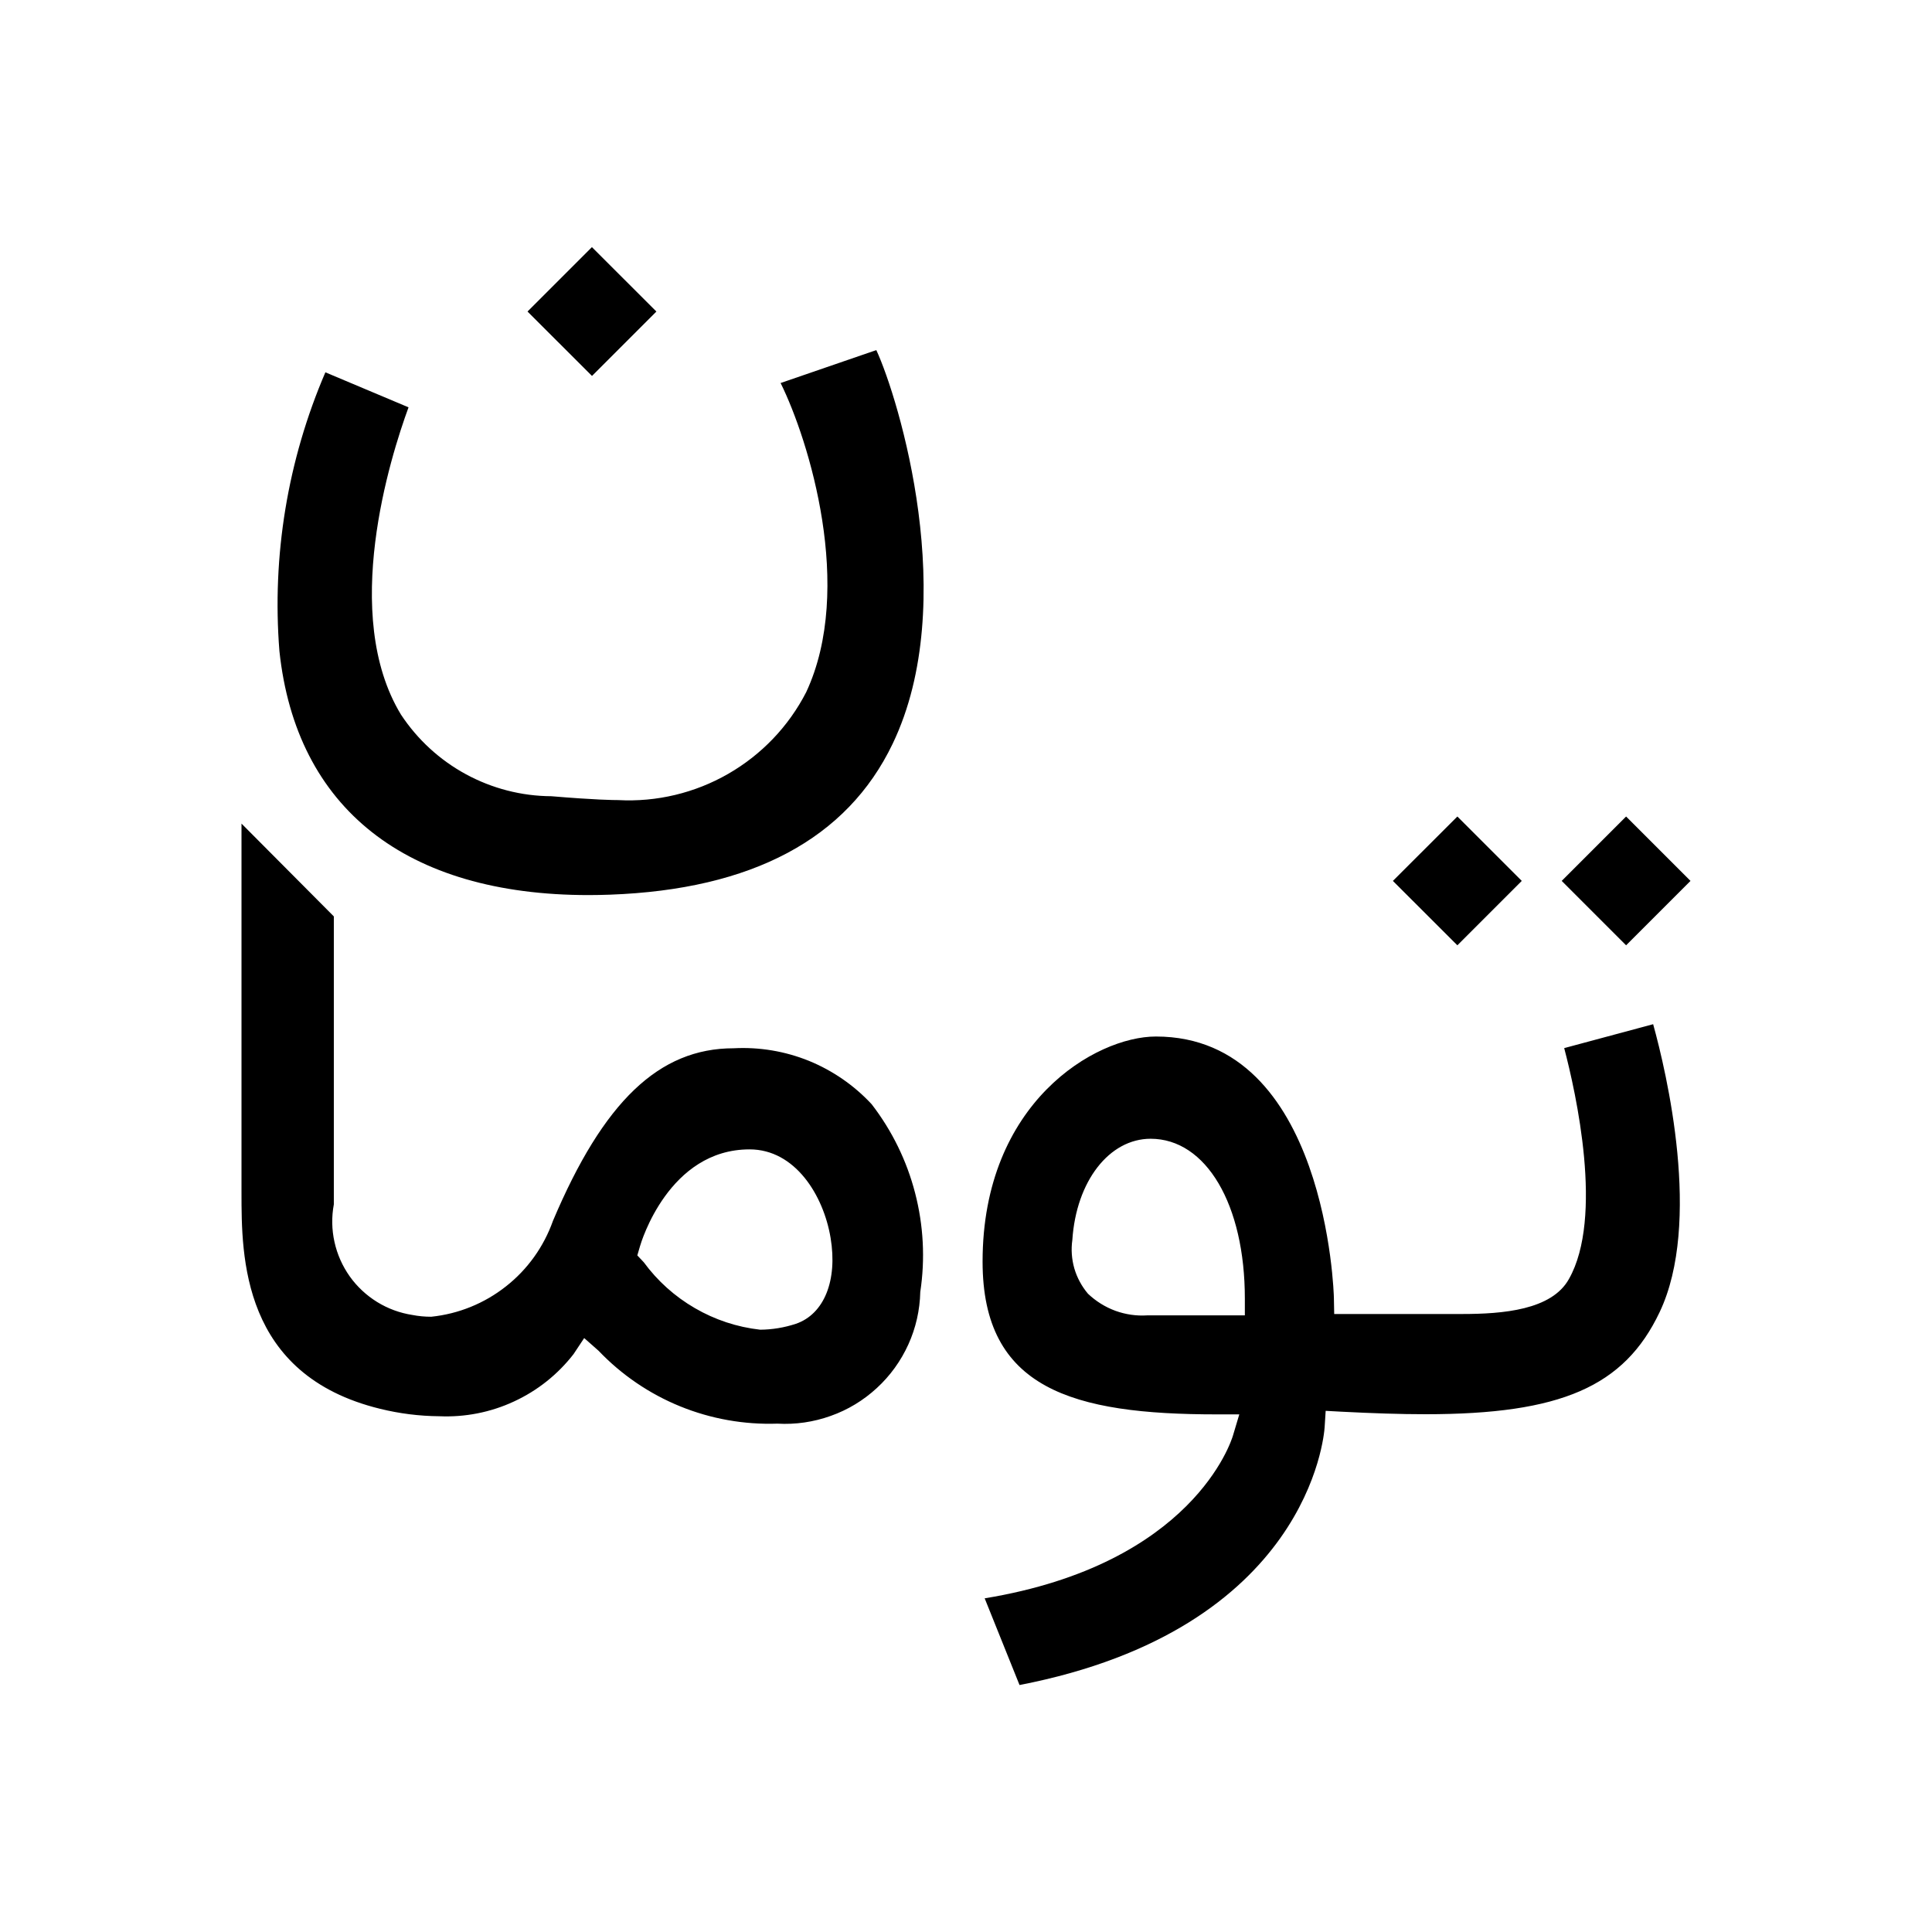 <svg width="24" height="24" viewBox="0 0 24 24" fill="none" xmlns="http://www.w3.org/2000/svg">
<g id="toman">
<mask id="mask0_1055_850" style="mask-type:alpha" maskUnits="userSpaceOnUse" x="0" y="0" width="24" height="25">
<rect id="Bounding box" y="0.001" width="24" height="24" fill="#D9D9D9"/>
</mask>
<g mask="url(#mask0_1055_850)">
<g id="shape">
<path d="M12.232 19.855C14.816 19.431 15.296 17.901 15.316 17.834L15.395 17.57H15.118C13.32 17.57 12.206 17.252 12.206 15.672C12.206 13.696 13.609 12.876 14.359 12.876C16.483 12.876 16.57 16.089 16.57 16.121L16.574 16.323H18.162C18.668 16.323 19.276 16.274 19.49 15.888C19.923 15.124 19.578 13.578 19.431 13.02L20.536 12.723C20.701 13.319 21.145 15.191 20.616 16.301C20.177 17.225 19.39 17.568 17.709 17.568C17.389 17.568 17.043 17.556 16.672 17.537L16.468 17.526L16.455 17.73C16.448 17.834 16.253 20.236 12.665 20.932L12.232 19.855ZM14.294 14.146C13.779 14.146 13.369 14.674 13.321 15.403C13.304 15.522 13.313 15.643 13.346 15.758C13.38 15.873 13.438 15.98 13.515 16.071C13.613 16.164 13.728 16.236 13.855 16.283C13.982 16.329 14.117 16.349 14.251 16.34H15.464V16.134C15.465 14.963 14.983 14.146 14.293 14.146L14.294 14.146ZM9.657 17.685C9.244 17.699 8.832 17.626 8.449 17.47C8.066 17.314 7.72 17.078 7.435 16.779L7.257 16.622L7.125 16.821C6.929 17.074 6.675 17.276 6.384 17.41C6.094 17.545 5.775 17.607 5.456 17.593C5.209 17.591 4.963 17.56 4.723 17.501C3 17.081 3 15.607 3 14.814V10.231L4.147 11.384V14.961C4.118 15.116 4.121 15.275 4.155 15.428C4.189 15.582 4.253 15.726 4.344 15.855C4.435 15.983 4.551 16.091 4.685 16.174C4.818 16.256 4.967 16.311 5.123 16.335C5.2 16.35 5.278 16.357 5.357 16.357C5.696 16.322 6.018 16.191 6.285 15.98C6.553 15.77 6.755 15.487 6.869 15.166C7.496 13.683 8.187 13.022 9.113 13.022C9.432 13.005 9.751 13.058 10.048 13.178C10.344 13.299 10.611 13.483 10.828 13.717C11.081 14.045 11.265 14.421 11.368 14.821C11.472 15.222 11.494 15.639 11.432 16.049C11.427 16.274 11.377 16.496 11.284 16.701C11.191 16.906 11.058 17.091 10.892 17.243C10.726 17.396 10.532 17.514 10.319 17.589C10.107 17.665 9.882 17.698 9.657 17.685ZM9.311 14.278C8.309 14.278 7.964 15.432 7.95 15.482L7.917 15.595L7.997 15.68C8.167 15.912 8.383 16.106 8.632 16.25C8.881 16.395 9.157 16.486 9.443 16.518C9.593 16.517 9.743 16.492 9.886 16.445C10.238 16.325 10.406 15.906 10.318 15.378C10.23 14.848 9.877 14.278 9.312 14.278H9.311ZM21 10.943L20.2 11.743L19.4 10.943L20.2 10.143L21 10.943ZM18.904 10.943L18.104 11.743L17.303 10.943L18.104 10.143L18.904 10.943ZM8.154 3.87L7.354 4.67L6.553 3.87L7.353 3.07L8.154 3.87Z" fill="currentColor"/>
<path d="M7.312 11.119C5.044 11.119 3.679 10.042 3.471 8.088C3.377 6.904 3.573 5.716 4.042 4.625L5.075 5.06C4.848 5.68 4.229 7.638 4.981 8.877C5.185 9.186 5.462 9.441 5.788 9.618C6.114 9.795 6.478 9.889 6.849 9.891C7.395 9.937 7.627 9.939 7.68 9.939C8.157 9.965 8.632 9.851 9.046 9.613C9.46 9.375 9.797 9.023 10.015 8.598C10.616 7.31 10.05 5.472 9.697 4.758L10.886 4.349C11.165 4.953 11.934 7.481 11.088 9.241C10.522 10.421 9.34 11.05 7.576 11.114C7.488 11.117 7.4 11.119 7.312 11.119Z" fill="currentColor"/>
</g>
</g>
</g>
</svg>
